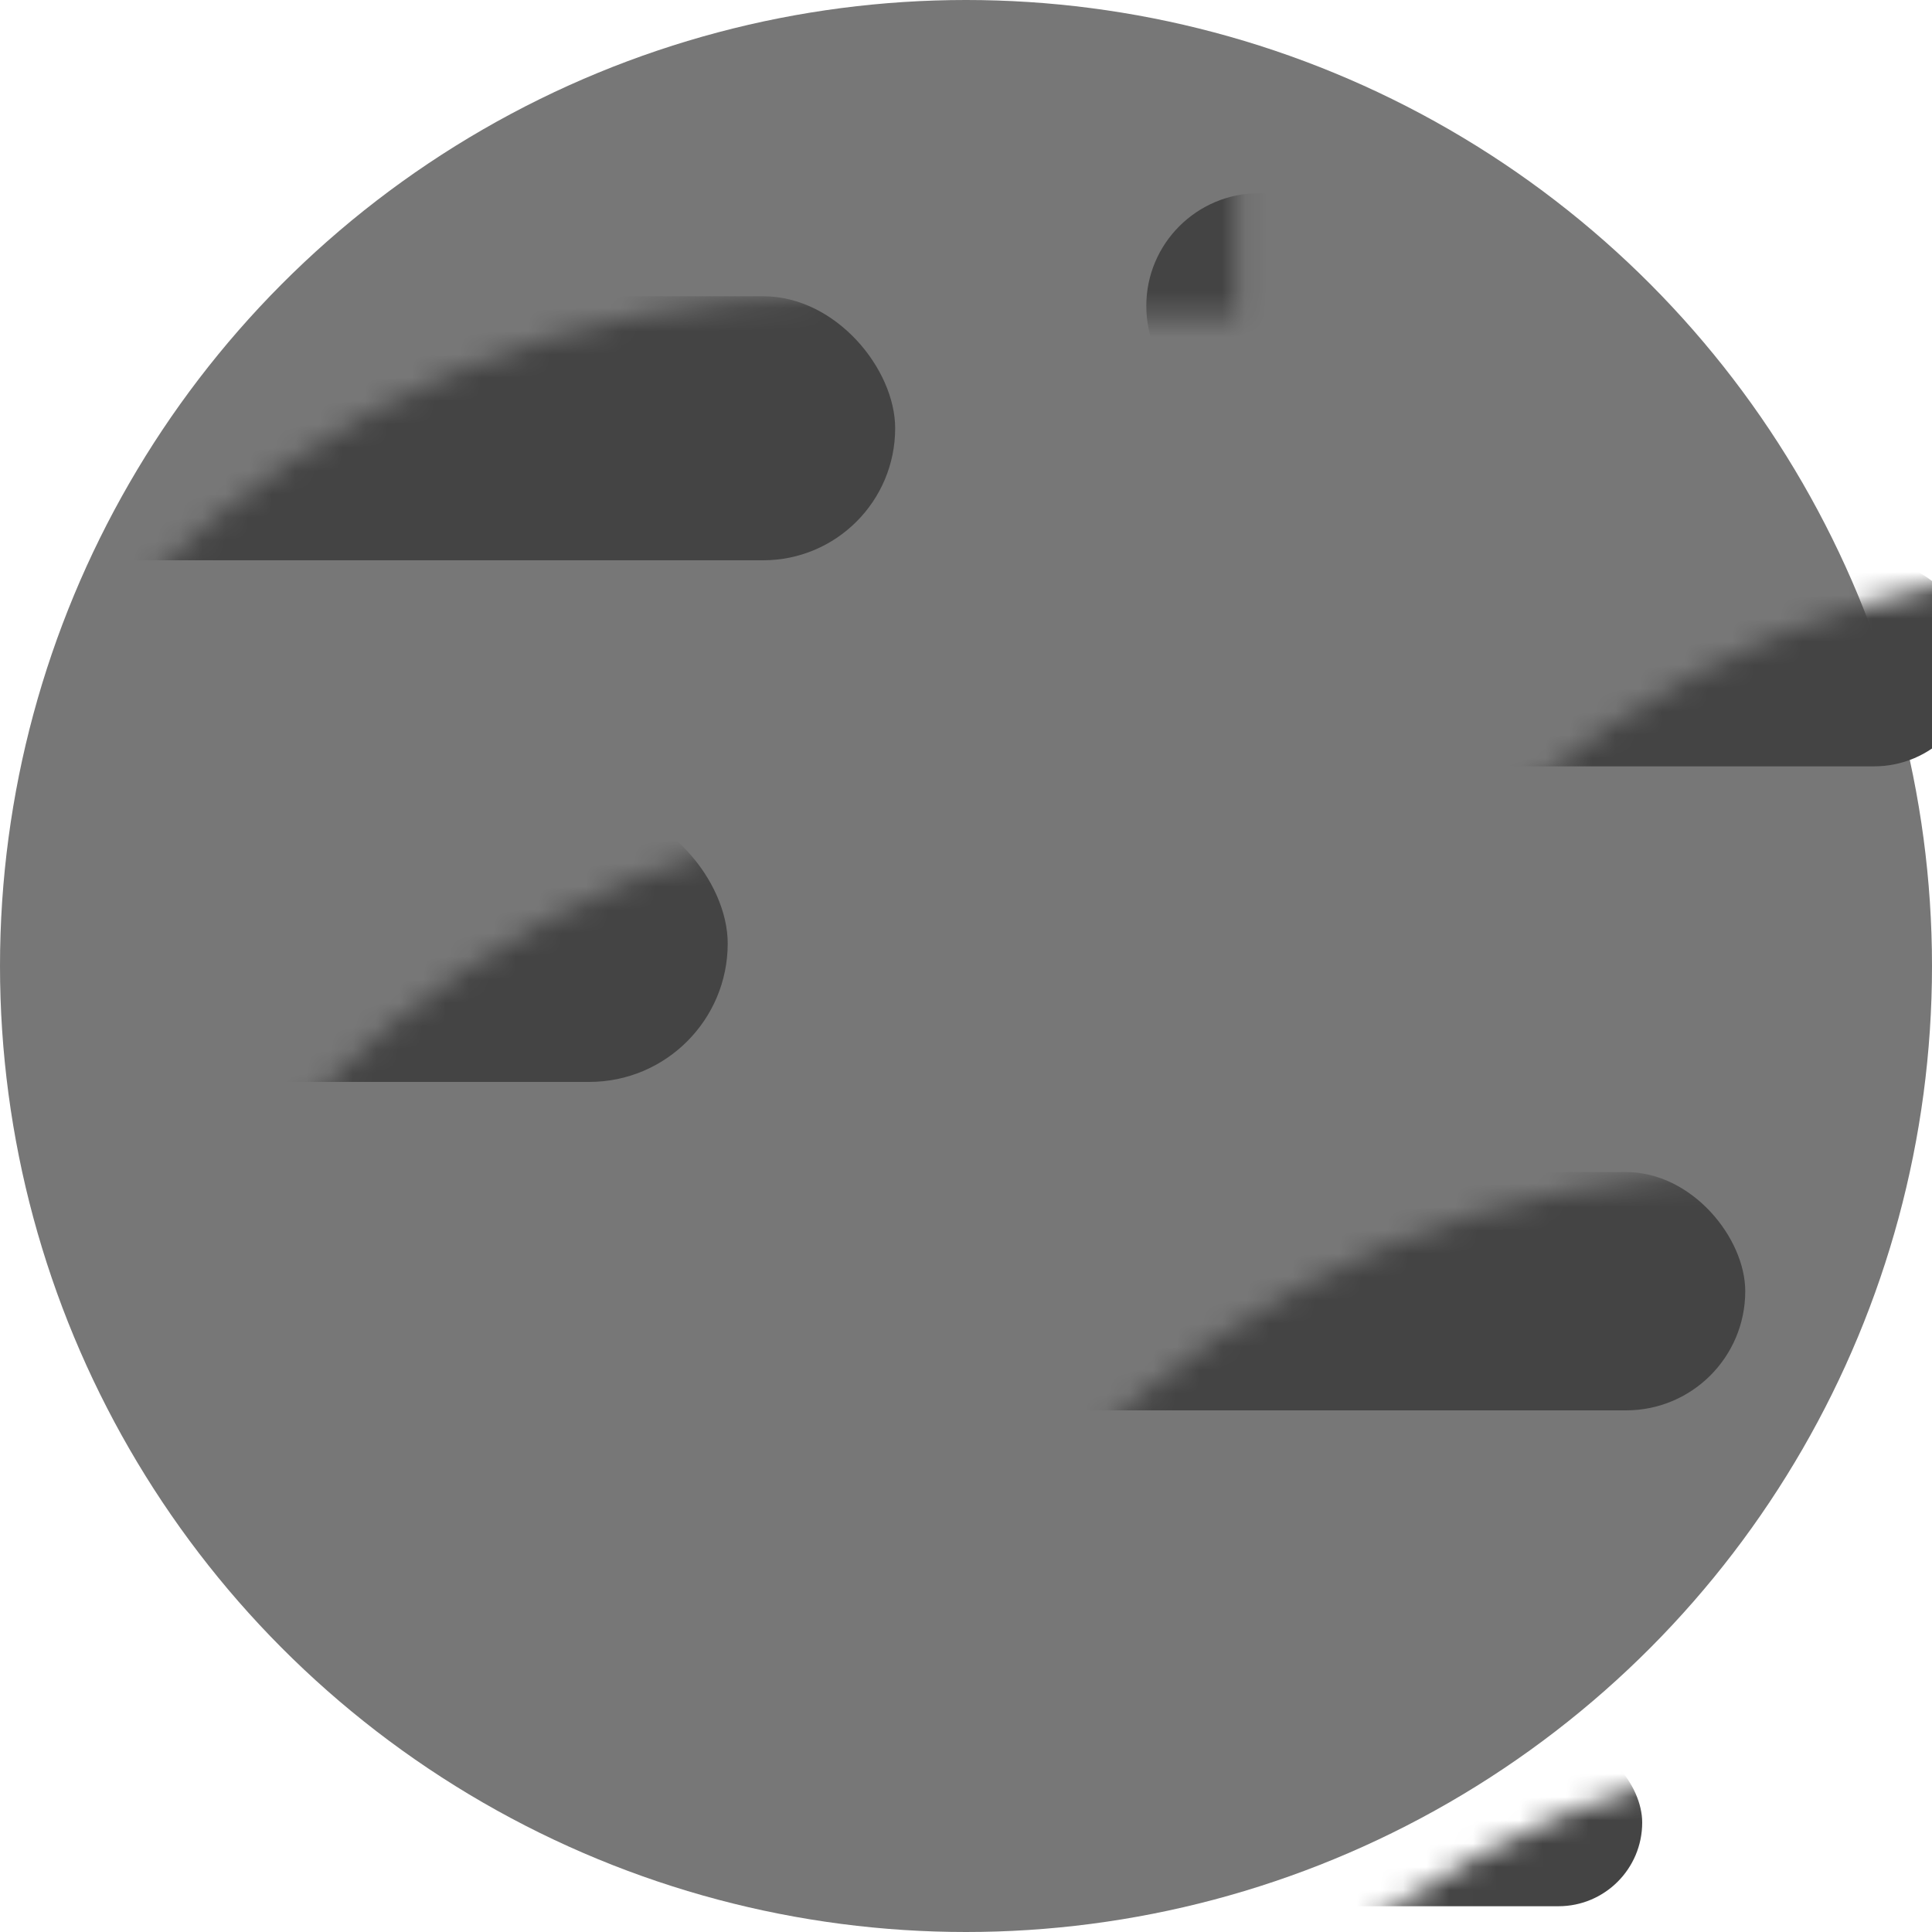 <?xml version="1.0" encoding="UTF-8"?>
<svg width="83px" height="83px" viewBox="0 0 83 83" version="1.1" xmlns="http://www.w3.org/2000/svg" xmlns:xlink="http://www.w3.org/1999/xlink">
    <!-- Generator: Sketch 43.2 (39069) - http://www.bohemiancoding.com/sketch -->
    <title>moon</title>
    <desc>Created with Sketch.</desc>
    <defs>
        <circle id="path-1" cx="41.5" cy="41.5" r="41.5"></circle>
    </defs>
    <g id="Page-1" stroke="none" stroke-width="1" fill="none" fill-rule="evenodd">
        <g id="Desktop-HD" transform="translate(-576, -98)">
            <g id="moon-2" transform="translate(576, 98)">
                <g id="planet">
                    <circle id="Oval" fill="#777777" cx="41.5" cy="41.5" r="41.5"></circle>
                    <g id="Rectangle-3">
                        <mask id="mask-2" fill="white">
                            <use xlink:href="#path-1"></use>
                        </mask>
                        <g id="Mask"></g>
                        <rect fill="#444444" mask="url(#mask-2)" x="-5.81" y="12.727" width="44.267" height="11.343" rx="5.672"></rect>
                        <rect id="Rectangle-3-Copy" fill="#444444" mask="url(#mask-2)" x="1.66" y="34.583" width="29.603" height="11.897" rx="5.948"></rect>
                        <rect id="Rectangle-3-Copy-2" fill="#444444" mask="url(#mask-2)" x="50.907" y="24.07" width="34.03" height="8.853" rx="4.427"></rect>
                        <circle id="Oval-6" fill="#444444" mask="url(#mask-2)" cx="48.002" cy="41.085" r="2.905"></circle>
                        <circle id="Oval-6-Copy" fill="#444444" mask="url(#mask-2)" cx="21.027" cy="68.613" r="4.15"></circle>
                        <circle id="Oval-6-Copy-2" fill="#444444" mask="url(#mask-2)" cx="54.088" cy="13.142" r="4.842"></circle>
                        <rect id="Rectangle-3-Copy-3" fill="#444444" mask="url(#mask-2)" x="34.03" y="50.353" width="40.947" height="10.237" rx="5.118"></rect>
                        <rect id="Rectangle-3-Copy-4" fill="#444444" mask="url(#mask-2)" x="41.777" y="74.7" width="28.773" height="7.193" rx="3.597"></rect>
                    </g>
                </g>
            </g>
        </g>
    </g>
</svg>